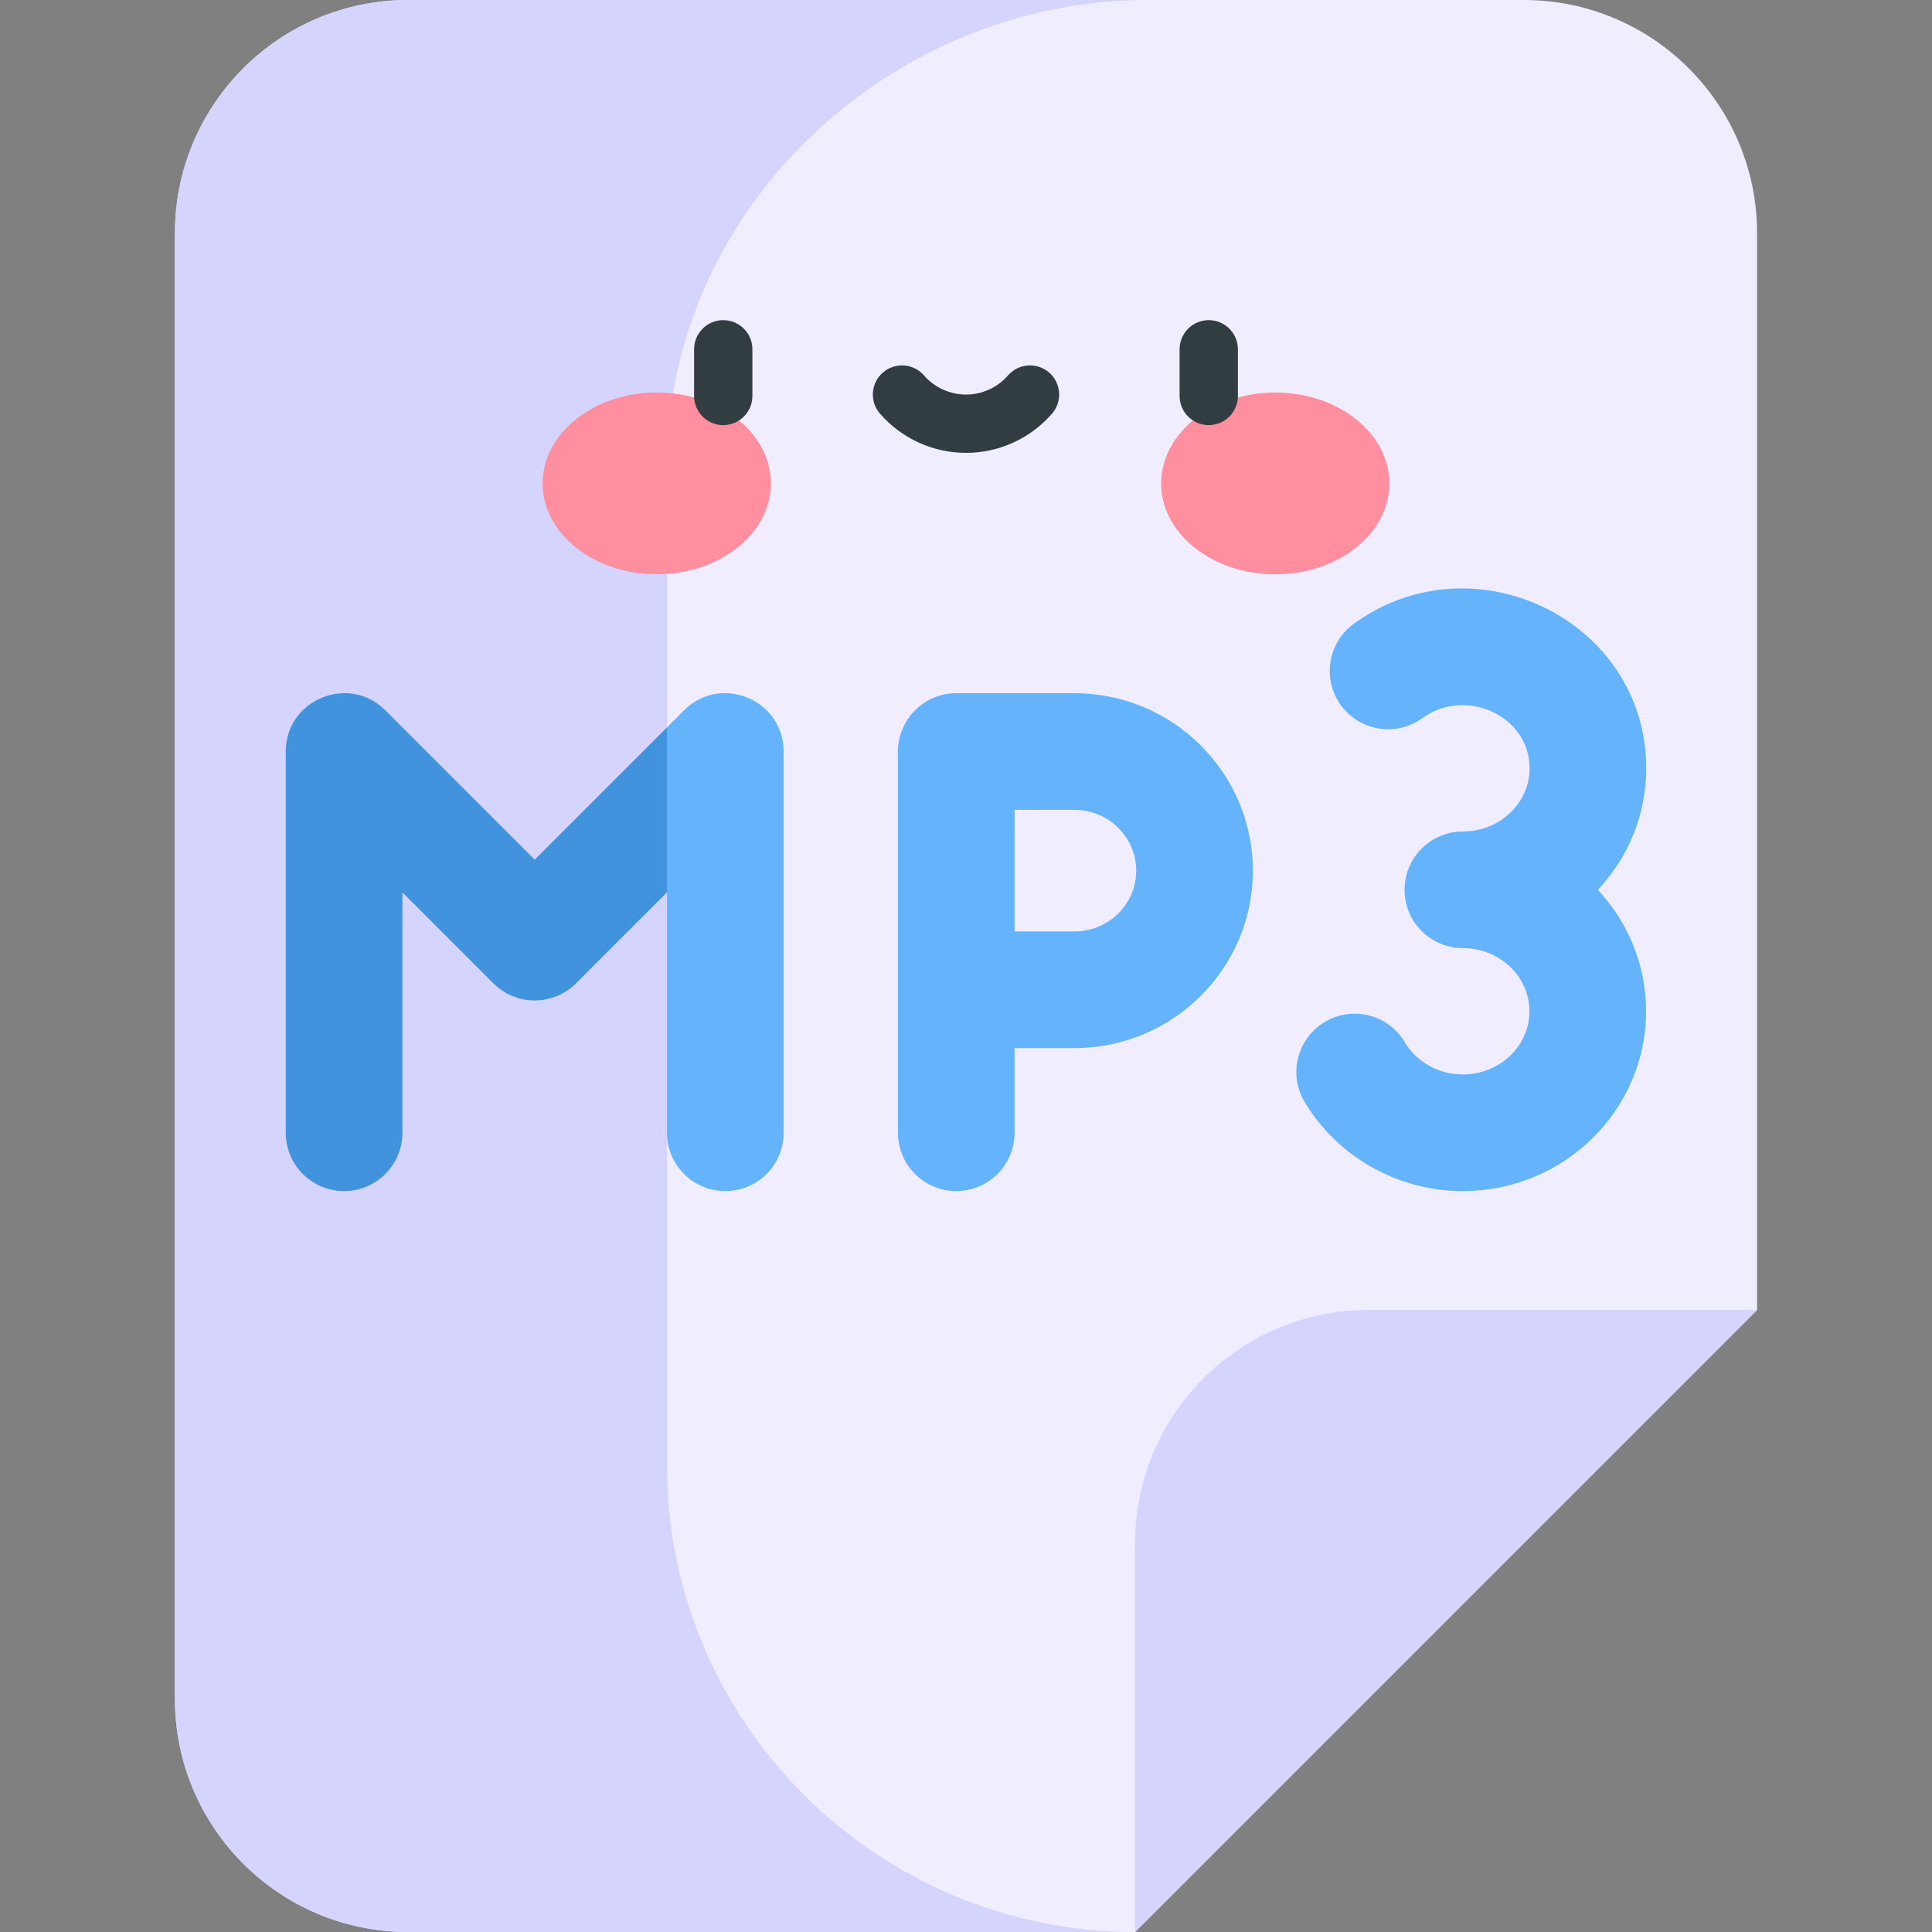 <svg id="Capa_1" enable-background="new 0 0 497 497" height="512" viewBox="0 0 497 497" width="512" xmlns="http://www.w3.org/2000/svg"><rect x="0" y="0" width="497" height="497" fill="#808080" stroke="none"/><g><g><path d="m392 0h-287c-33.137 0-60 26.863-60 60v377c0 33.137 26.863 60 60 60h187l160-160v-277c0-33.137-26.863-60-60-60z" fill="#efedff"/><g fill="#d4d4ff"><path d="m171.585 377v-257c0-66.274 57.378-120 123.653-120h-190.238c-33.137 0-60 26.863-60 60v377c0 33.137 26.863 60 60 60h187c-66.337 0-120.415-53.799-120.415-120z"/><path d="m352 337c-33.137 0-60 26.863-60 60v100l160-160z"/></g></g><g><g><g><ellipse cx="168.943" cy="124.36" fill="#ff8e9e" rx="29.355" ry="23.377"/></g><g><ellipse cx="328.057" cy="124.36" fill="#ff8e9e" rx="29.355" ry="23.377"/></g></g></g><g fill="#313d40"><path d="m186.051 82.356c-4.143 0-7.5 3.357-7.5 7.5v12c0 4.143 3.357 7.5 7.5 7.5s7.5-3.357 7.5-7.5v-12c0-4.142-3.358-7.5-7.5-7.5z"/><path d="m310.948 82.356c-4.143 0-7.5 3.357-7.5 7.5v12c0 4.143 3.357 7.5 7.5 7.5s7.5-3.357 7.5-7.5v-12c0-4.142-3.357-7.5-7.5-7.5z"/><path d="m269.891 95.845c-3.123-2.722-7.86-2.396-10.581.728-2.729 3.132-6.669 4.928-10.81 4.928s-8.08-1.796-10.81-4.928c-2.721-3.124-7.459-3.448-10.581-.728-3.123 2.721-3.449 7.459-.728 10.581 5.578 6.402 13.641 10.074 22.118 10.074s16.54-3.672 22.118-10.074c2.723-3.122 2.397-7.861-.726-10.581z"/></g><g><path d="m137.549 221.151-38.43-38.43c-9.408-9.414-25.606-2.75-25.606 10.606v98.073c0 8.284 6.716 15 15 15s15-6.716 15-15v-61.859l23.43 23.43c5.857 5.857 15.355 5.857 21.213 0 28.767-28.767 18.635-18.586 44.43-44.643l-21-21.213z" fill="#4293dd"/><g fill="#64b3fb"><path d="m276.388 178.328h-30.391c-8.284 0-15 6.716-15 15v98.072c0 8.284 6.716 15 15 15s15-6.716 15-15v-21.777h15.391c25.313 0 45.905-20.478 45.905-45.647s-20.592-45.648-45.905-45.648zm0 61.295h-15.391v-31.295h15.391c8.771 0 15.905 7.02 15.905 15.647s-7.134 15.648-15.905 15.648z"/><path d="m423.487 197.65c0-37.983-44.291-59.627-75.215-37.193-6.705 4.865-8.197 14.245-3.333 20.95s14.244 8.195 20.95 3.333c11.188-8.122 27.598-.574 27.598 12.91 0 8.96-7.702 16.25-17.17 16.25-8.284 0-15 6.716-15 15s6.716 15 15 15c9.445 0 17.129 7.29 17.129 16.25s-7.684 16.25-17.129 16.25c-6.172 0-11.896-3.177-14.938-8.291-4.234-7.121-13.44-9.459-20.56-5.224s-9.459 13.44-5.224 20.56c8.422 14.159 24.025 22.955 40.722 22.955 25.987 0 47.129-20.748 47.129-46.25 0-12.03-4.708-22.999-12.407-31.234 7.723-8.239 12.448-19.22 12.448-31.266z"/><path d="m175.979 182.722-4.394 4.394v42.426 61.858c0 8.284 6.716 15 15 15s15-6.716 15-15v-98.072c0-13.337-16.185-20.032-25.606-10.606z"/></g></g></g></svg>